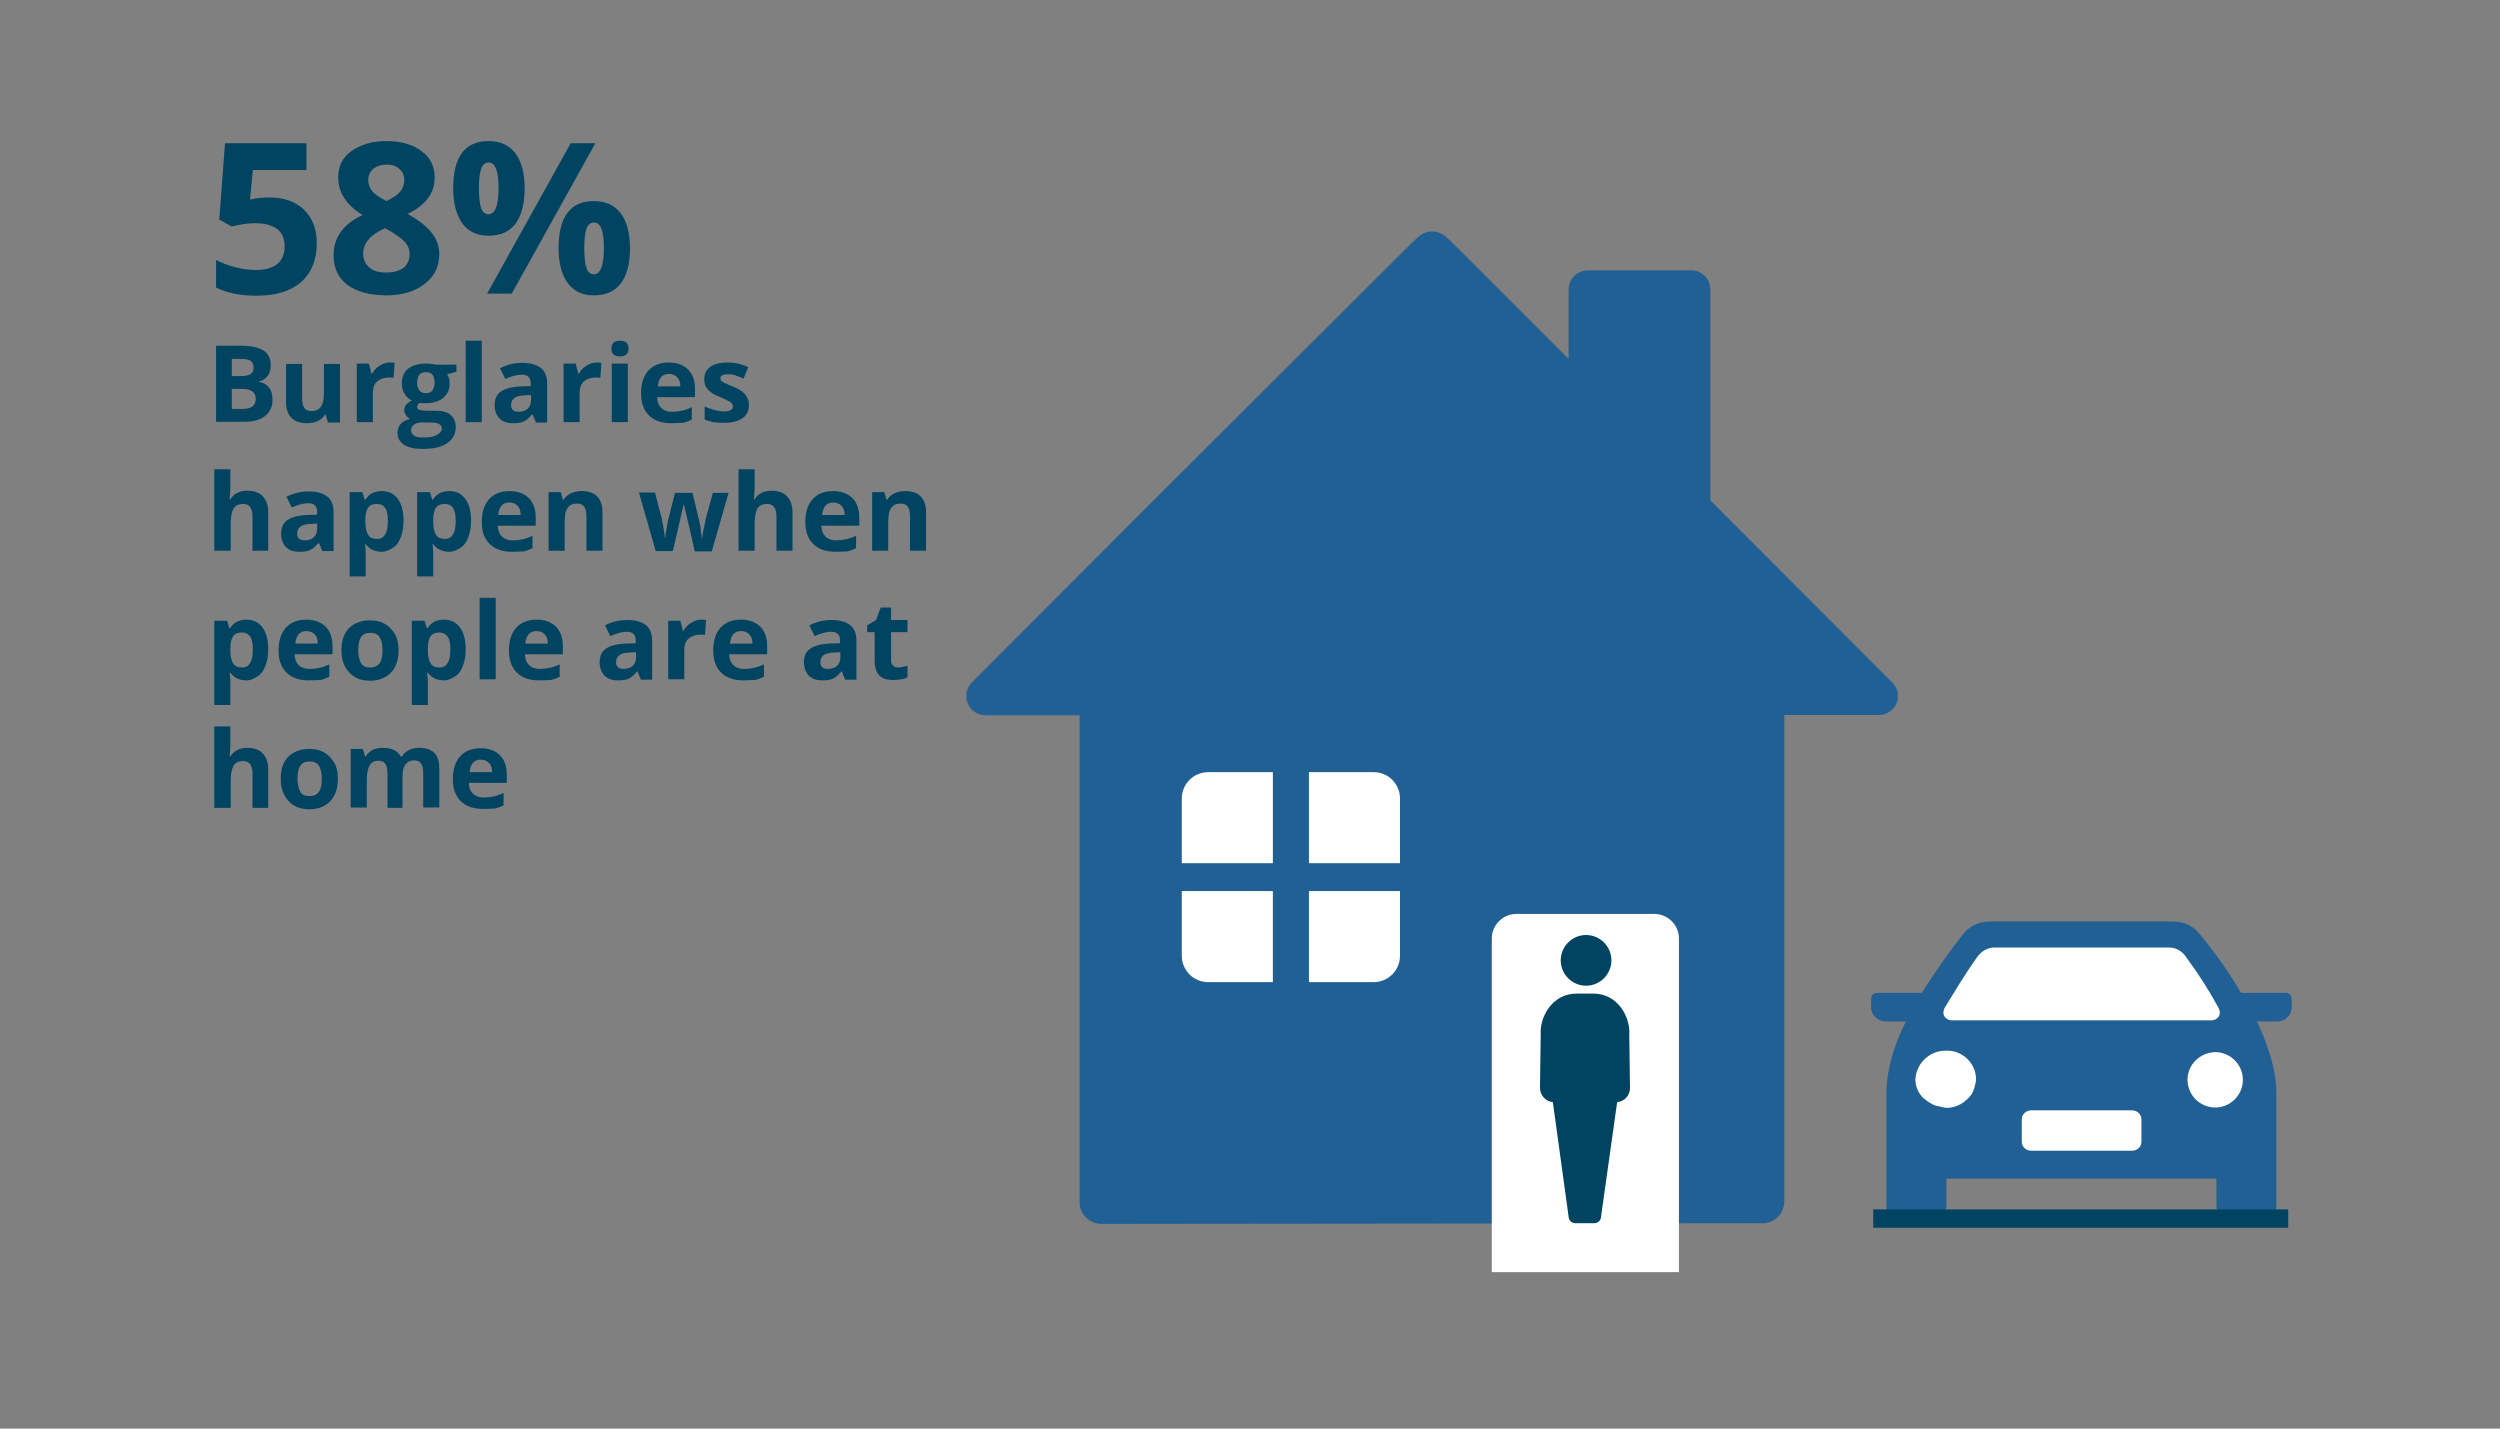 <?xml version="1.0" encoding="utf-8"?>
<!-- Generator: Adobe Illustrator 22.1.0, SVG Export Plug-In . SVG Version: 6.00 Build 0)  -->
<svg version="1.1" id="Layer_1" xmlns="http://www.w3.org/2000/svg" xmlns:xlink="http://www.w3.org/1999/xlink" x="0px" y="0px"
	 viewBox="0 0 700 400" style="enable-background:new 0 0 700 400;" xml:space="preserve">
<rect x="0" y="0" width="700" height="400" fill="#808080" stroke="none"/>
<style type="text/css">
	.st0{opacity:0.1;fill:none;stroke:#FFFFFF;stroke-width:5.74;stroke-miterlimit:10;enable-background:new    ;}
	.st1{fill:#FFFFFF;}
	.st2{fill:#206095;}
	.st3{fill:none;stroke:#014462;stroke-width:5.13;stroke-miterlimit:10;}
	.st4{fill:#014462;}
	.st5{enable-background:new    ;}
</style>
<title>Burglary_Slider_v1</title>
<path class="st0" d="M394.3,258.2l0.1,0.2C394.5,258.3,394.4,258.2,394.3,258.2L394.3,258.2z"/>
<g>
	<polygon class="st1" points="536.5,284.9 552.2,263.3 612.3,263.3 626.7,286.1 631.5,296.9 631.5,324.6 530.5,324.6 531.7,298.2 	
		"/>
	<path class="st2" d="M557.7,258c-4.1,0-6.2,1.3-8.4,4c-4,5.1-7.7,10.5-11.2,16h-12.2c-0.5,0-2-0.1-2,2v2c0,2.3,1.9,4,4.2,4
		c0,0,0,0,0,0h5.6c0,0-5.5,9.9-5.5,20v32c0.2,2.2,2,3.9,4.2,4h8.4c2.2-0.2,3.9-1.8,4.2-4v-8h75.6v8c0.3,2.2,2,3.8,4.2,4h8.4
		c2.2-0.1,4-1.8,4.2-4v-32c0-9.4-5.5-20-5.5-20h5.6c2.3,0.1,4.1-1.7,4.2-4c0,0,0,0,0,0v-2c0-2.1-1.5-2-2-2h-12.2
		c-3.3-5.6-7.1-11-11.2-16c-2.2-2.7-4.3-4-8.4-4H557.7z M558.5,265.3h48.8c1.4,0,3.5,0.5,5.1,3.1c3.1,4.2,6,8.7,8.5,13.3
		c1.6,2.4-0.1,4-1.7,4h-72.7c-1.6,0-3.3-1.6-1.7-4c2.7-4.4,5.4-8.9,8.5-13.3C555,265.8,557.1,265.3,558.5,265.3z M544.9,294.2
		c4.5-0.2,8.3,3.4,8.4,7.9c0,0.6-0.1,1.2-0.3,1.8c-0.1,0.4-0.2,0.9-0.4,1.3c0,0.1-0.1,0.2-0.1,0.3c-0.2,0.4-0.4,0.9-0.7,1.2
		c-0.3,0.4-0.6,0.7-0.9,1c-1.6,1.6-3.7,2.5-5.9,2.5c-0.6-0.1-1.3-0.2-1.9-0.4c-0.4-0.1-0.9-0.1-1.3-0.3l-0.3-0.1
		c-0.4-0.2-0.7-0.4-1.1-0.6c-0.4-0.2-0.8-0.5-1.2-0.8c-0.1,0-0.1-0.2-0.1-0.2c-0.1-0.1-0.2-0.1-0.3-0.1c-1.6-1.4-2.5-3.4-2.5-5.5
		C536.6,297.6,540.4,294.1,544.9,294.2L544.9,294.2z M620.6,294.6c4.3,0.2,7.6,3.9,7.4,8.1c-0.2,4.3-3.9,7.6-8.1,7.4
		c-4.1-0.2-7.4-3.6-7.4-7.8C612.5,298,616.2,294.5,620.6,294.6C620.6,294.6,620.6,294.6,620.6,294.6z M568.7,310.9H597
		c1.4,0,2.6,1.1,2.6,2.5v6.3c0,1.4-1.2,2.5-2.6,2.5h-28.3c-1.4,0-2.6-1.1-2.6-2.5v-6.3C566.1,312,567.3,310.9,568.7,310.9
		L568.7,310.9z"/>
</g>
<path class="st2" d="M493.6,342.5c3.3,0,5.9-2.7,6-6V200.2h26.6l0,0c3-0.1,5.3-2.5,5.2-5.5c0-1.3-0.6-2.6-1.5-3.5l0,0l-0.1-0.1
	l-0.1-0.1l-50.8-50.9v-59c0-3-2.4-5.4-5.3-5.4h-29c-3,0-5.4,2.4-5.4,5.4v19.4L408.7,70c-4.3-4.3-5.1-5.1-7.7-5.2
	c-2.6,0.1-3.4,0.9-7.7,5.2l-30.6,30.5L323,140.1L272.2,191l-0.1,0.1l-0.1,0.1l0,0c-2,2.2-1.9,5.5,0.2,7.6c1,0.9,2.2,1.4,3.5,1.5l0,0
	h26.6v136.4c0,3.3,2.7,5.9,6,6L493.6,342.5z"/>
<g>
	<path class="st1" d="M366.5,216.2h18.1c4.1,0,7.4,3.3,7.4,7.4c0,0,0,0,0,0v18.1h-25.5V216.2z"/>
	<path class="st1" d="M338.3,216.2h18.1v25.5h-25.5v-18.1C330.9,219.5,334.2,216.2,338.3,216.2L338.3,216.2z"/>
	<path class="st1" d="M366.5,249.5H392v18.1c0,4.1-3.3,7.4-7.4,7.4c0,0,0,0,0,0h-18.1V249.5z"/>
	<path class="st1" d="M330.9,249.5h25.5V275h-18.1c-4.1,0-7.4-3.3-7.4-7.4c0,0,0,0,0,0V249.5z"/>
</g>
<line class="st3" x1="524.5" y1="341.2" x2="640.7" y2="341.2"/>
<path class="st1" d="M424.6,255.9h38.6c3.8,0,6.9,3.1,6.9,6.9v93.4l0,0h-52.4l0,0v-93.4C417.7,259,420.8,255.9,424.6,255.9
	C424.6,255.9,424.6,255.9,424.6,255.9z"/>
<g>
	<path class="st4" d="M444.1,276c3.9,0,7.1-3.2,7.1-7.1c0-3.9-3.2-7.1-7.1-7.1s-7.1,3.2-7.1,7.1l0,0C437,272.8,440.2,276,444.1,276
		C444.1,276,444.1,276,444.1,276z"/>
	<path class="st4" d="M443.1,342.5h3.3c1,0,1.9-0.8,1.9-1.9l4.5-32c2.1-0.2,3.6-1.9,3.6-4l-0.2-15.1c0.3-4.3-2.9-11.3-10.1-11.3
		h-4.6c-7.2,0-10.4,7-10.1,11.3l-0.2,15.1c0,2.1,1.6,3.8,3.6,4l4.4,32c0,1,0.8,1.9,1.9,1.9h1.9L443.1,342.5z"/>
</g>
<g class="st5">
	<path class="st4" d="M75.4,55.3c4.1,0,7.3,1.1,9.7,3.4c2.4,2.3,3.6,5.4,3.6,9.4c0,4.7-1.5,8.3-4.4,10.9c-2.9,2.5-7,3.8-12.4,3.8
		c-4.7,0-8.5-0.8-11.4-2.3v-7.7c1.5,0.8,3.3,1.5,5.3,2s3.9,0.8,5.7,0.8c5.4,0,8.2-2.2,8.2-6.7c0-4.2-2.8-6.4-8.4-6.4
		c-1,0-2.1,0.1-3.4,0.3c-1.2,0.2-2.2,0.4-3,0.6l-3.5-1.9L63,40.1h22.8v7.5h-15L70,55.9l1-0.2C72.2,55.4,73.6,55.3,75.4,55.3z"/>
	<path class="st4" d="M108.2,39.5c4,0,7.3,0.9,9.8,2.8c2.5,1.8,3.7,4.3,3.7,7.4c0,2.2-0.6,4.1-1.8,5.7c-1.2,1.7-3.1,3.2-5.8,4.5
		c3.1,1.7,5.4,3.5,6.8,5.3c1.4,1.8,2.1,3.8,2.1,6c0,3.5-1.4,6.2-4.1,8.3c-2.7,2.1-6.3,3.2-10.7,3.2c-4.6,0-8.2-1-10.9-2.9
		c-2.6-2-3.9-4.7-3.9-8.3c0-2.4,0.6-4.5,1.9-6.4c1.3-1.9,3.3-3.5,6.2-4.9c-2.4-1.5-4.1-3.1-5.2-4.9c-1.1-1.7-1.6-3.6-1.6-5.7
		c0-3,1.2-5.5,3.7-7.3C101,40.5,104.2,39.5,108.2,39.5z M101.7,71c0,1.7,0.6,2.9,1.7,3.9s2.7,1.4,4.7,1.4c2.2,0,3.9-0.5,5-1.4
		c1.1-1,1.6-2.2,1.6-3.8c0-1.3-0.5-2.5-1.6-3.6c-1.1-1.1-2.8-2.3-5.3-3.6C103.7,65.7,101.7,68.1,101.7,71z M108.2,46.1
		c-1.5,0-2.7,0.4-3.7,1.2c-0.9,0.8-1.4,1.8-1.4,3.1c0,1.2,0.4,2.2,1.1,3.1c0.7,0.9,2.1,1.8,4,2.8c1.9-0.9,3.2-1.8,3.9-2.7
		s1.1-2,1.1-3.2c0-1.3-0.5-2.4-1.4-3.1C110.9,46.4,109.7,46.1,108.2,46.1z"/>
	<path class="st4" d="M146.9,52.7c0,4.4-0.9,7.7-2.6,10c-1.7,2.2-4.2,3.3-7.5,3.3c-3.2,0-5.6-1.1-7.3-3.4c-1.7-2.3-2.6-5.6-2.6-9.9
		c0-8.8,3.3-13.2,9.9-13.2c3.2,0,5.7,1.1,7.5,3.4C146,45.2,146.9,48.4,146.9,52.7z M134.1,52.7c0,2.4,0.2,4.3,0.6,5.5
		c0.4,1.2,1.1,1.8,2.1,1.8c1.8,0,2.8-2.4,2.8-7.3c0-4.8-0.9-7.2-2.8-7.2c-1,0-1.7,0.6-2.1,1.8C134.3,48.5,134.1,50.3,134.1,52.7z
		 M166.7,40.1l-23.4,42.1h-6.9l23.4-42.1H166.7z M176.4,69.5c0,4.4-0.9,7.7-2.6,9.9c-1.7,2.2-4.2,3.3-7.5,3.3
		c-3.2,0-5.6-1.1-7.3-3.4c-1.7-2.3-2.6-5.6-2.6-9.8c0-8.8,3.3-13.2,9.9-13.2c3.2,0,5.7,1.1,7.5,3.4C175.5,62,176.4,65.3,176.4,69.5z
		 M163.6,69.5c0,2.4,0.2,4.3,0.6,5.5c0.4,1.2,1.1,1.8,2.1,1.8c1.8,0,2.8-2.4,2.8-7.3c0-4.8-0.9-7.2-2.8-7.2c-1,0-1.7,0.6-2.1,1.8
		C163.8,65.3,163.6,67.1,163.6,69.5z"/>
</g>
<g class="st5">
	<path class="st4" d="M60.4,96.8h6.7c3,0,5.2,0.4,6.6,1.3c1.4,0.9,2.1,2.2,2.1,4.1c0,1.3-0.3,2.3-0.9,3.1s-1.4,1.3-2.4,1.5v0.1
		c1.4,0.3,2.3,0.9,2.9,1.7s0.9,1.9,0.9,3.3c0,2-0.7,3.5-2.1,4.6s-3.3,1.6-5.7,1.6h-8V96.8z M64.9,105.3h2.6c1.2,0,2.1-0.2,2.7-0.6
		s0.8-1,0.8-1.9c0-0.8-0.3-1.4-0.9-1.8s-1.6-0.5-2.8-0.5h-2.4V105.3z M64.9,108.9v5.6h3c1.2,0,2.2-0.2,2.8-0.7s0.9-1.2,0.9-2.2
		c0-1.8-1.3-2.7-3.8-2.7H64.9z"/>
	<path class="st4" d="M91.8,118.2l-0.6-2.1H91c-0.5,0.8-1.2,1.4-2,1.8c-0.9,0.4-1.9,0.6-3,0.6c-1.9,0-3.4-0.5-4.4-1.5
		s-1.5-2.5-1.5-4.4v-10.7h4.5v9.6c0,1.2,0.2,2.1,0.6,2.7s1.1,0.9,2,0.9c1.2,0,2.2-0.4,2.7-1.3c0.6-0.8,0.8-2.2,0.8-4.2v-7.7h4.5
		v16.4H91.8z"/>
	<path class="st4" d="M109,101.5c0.6,0,1.1,0,1.5,0.1l-0.3,4.2c-0.4-0.1-0.8-0.1-1.3-0.1c-1.4,0-2.5,0.4-3.3,1.1s-1.2,1.8-1.2,3.1
		v8.3h-4.5v-16.4h3.4l0.7,2.8h0.2c0.5-0.9,1.2-1.7,2.1-2.2S108,101.5,109,101.5z"/>
	<path class="st4" d="M127.8,101.8v2.3l-2.6,0.7c0.5,0.7,0.7,1.6,0.7,2.5c0,1.8-0.6,3.1-1.8,4.1c-1.2,1-2.9,1.5-5.1,1.5l-0.8,0
		l-0.7-0.1c-0.5,0.4-0.7,0.7-0.7,1.2c0,0.6,0.8,1,2.5,1h2.8c1.8,0,3.2,0.4,4.1,1.2s1.4,1.9,1.4,3.4c0,1.9-0.8,3.4-2.4,4.5
		s-3.9,1.6-6.9,1.6c-2.3,0-4-0.4-5.2-1.2c-1.2-0.8-1.8-1.9-1.8-3.3c0-1,0.3-1.8,0.9-2.5s1.5-1.1,2.7-1.4c-0.5-0.2-0.9-0.5-1.2-1
		s-0.5-0.9-0.5-1.4c0-0.6,0.2-1.1,0.5-1.6c0.4-0.4,0.9-0.8,1.6-1.2c-0.9-0.4-1.5-1-2-1.8s-0.8-1.8-0.8-2.9c0-1.8,0.6-3.2,1.7-4.1
		s2.8-1.5,5-1.5c0.5,0,1,0,1.6,0.1c0.6,0.1,1,0.1,1.2,0.2H127.8z M115.1,120.5c0,0.6,0.3,1.1,0.9,1.5s1.4,0.5,2.5,0.5
		c1.6,0,2.9-0.2,3.8-0.7s1.4-1,1.4-1.8c0-0.6-0.3-1-0.8-1.3s-1.4-0.4-2.5-0.4H118c-0.8,0-1.5,0.2-2.1,0.6S115.1,119.9,115.1,120.5z
		 M116.8,107.2c0,0.9,0.2,1.6,0.6,2.1s1,0.8,1.9,0.8c0.8,0,1.5-0.3,1.8-0.8s0.6-1.2,0.6-2.1c0-2-0.8-3-2.4-3
		C117.6,104.2,116.8,105.2,116.8,107.2z"/>
	<path class="st4" d="M134.9,118.2h-4.5V95.4h4.5V118.2z"/>
	<path class="st4" d="M150,118.2l-0.9-2.2h-0.1c-0.8,0.9-1.5,1.6-2.3,2c-0.8,0.4-1.8,0.5-3.1,0.5c-1.6,0-2.8-0.4-3.7-1.3
		s-1.4-2.2-1.4-3.8c0-1.7,0.6-3,1.8-3.8c1.2-0.8,3-1.3,5.5-1.4l2.8-0.1v-0.7c0-1.7-0.8-2.5-2.5-2.5c-1.3,0-2.8,0.4-4.6,1.2l-1.5-3
		c1.9-1,4-1.5,6.3-1.5c2.2,0,3.9,0.5,5.1,1.4s1.8,2.4,1.8,4.4v10.9H150z M148.7,110.6l-1.7,0.1c-1.3,0-2.3,0.3-2.9,0.7s-1,1.1-1,2
		c0,1.3,0.7,1.9,2.2,1.9c1,0,1.9-0.3,2.5-0.9s0.9-1.4,0.9-2.4V110.6z"/>
	<path class="st4" d="M166.9,101.5c0.6,0,1.1,0,1.5,0.1l-0.3,4.2c-0.4-0.1-0.8-0.1-1.3-0.1c-1.4,0-2.5,0.4-3.3,1.1s-1.2,1.8-1.2,3.1
		v8.3h-4.5v-16.4h3.4l0.7,2.8h0.2c0.5-0.9,1.2-1.7,2.1-2.2S165.9,101.5,166.9,101.5z"/>
	<path class="st4" d="M171.2,97.6c0-1.5,0.8-2.2,2.4-2.2s2.4,0.7,2.4,2.2c0,0.7-0.2,1.2-0.6,1.6c-0.4,0.4-1,0.6-1.8,0.6
		C172,99.8,171.2,99.1,171.2,97.6z M175.8,118.2h-4.5v-16.4h4.5V118.2z"/>
	<path class="st4" d="M187.9,118.5c-2.6,0-4.7-0.7-6.2-2.2s-2.2-3.5-2.2-6.2c0-2.7,0.7-4.9,2.1-6.4s3.3-2.2,5.7-2.2
		c2.3,0,4.1,0.7,5.4,2s1.9,3.1,1.9,5.5v2.2h-10.6c0,1.3,0.4,2.3,1.1,3s1.7,1.1,3,1.1c1,0,1.9-0.1,2.8-0.3s1.8-0.5,2.8-1v3.5
		c-0.8,0.4-1.6,0.7-2.5,0.9C190.3,118.4,189.2,118.5,187.9,118.5z M187.3,104.7c-0.9,0-1.7,0.3-2.2,0.9c-0.5,0.6-0.8,1.5-0.9,2.6
		h6.3c0-1.1-0.3-2-0.9-2.6C189,105,188.3,104.7,187.3,104.7z"/>
	<path class="st4" d="M209.7,113.3c0,1.7-0.6,3-1.8,3.8s-2.9,1.3-5.2,1.3c-1.2,0-2.2-0.1-3-0.2c-0.8-0.2-1.6-0.4-2.4-0.7v-3.7
		c0.8,0.4,1.8,0.7,2.8,1s2,0.4,2.7,0.4c1.6,0,2.4-0.5,2.4-1.4c0-0.4-0.1-0.6-0.3-0.9c-0.2-0.2-0.6-0.5-1.1-0.7
		c-0.5-0.3-1.2-0.6-2.1-1c-1.3-0.5-2.2-1-2.8-1.5s-1-1-1.3-1.5c-0.3-0.6-0.4-1.3-0.4-2.1c0-1.5,0.6-2.6,1.7-3.4s2.7-1.2,4.8-1.2
		c2,0,3.9,0.4,5.8,1.3l-1.3,3.2c-0.8-0.4-1.6-0.6-2.3-0.9s-1.4-0.3-2.2-0.3c-1.3,0-2,0.4-2,1.1c0,0.4,0.2,0.7,0.6,1s1.4,0.7,2.8,1.3
		c1.3,0.5,2.2,1,2.8,1.5s1,1,1.3,1.6S209.7,112.5,209.7,113.3z"/>
</g>
<g class="st5">
	<path class="st4" d="M75.2,154.2h-4.5v-9.6c0-2.4-0.9-3.5-2.6-3.5c-1.2,0-2.2,0.4-2.7,1.3s-0.8,2.2-0.8,4.1v7.7H60v-22.8h4.5v4.6
		c0,0.4,0,1.2-0.1,2.5l-0.1,1.3h0.2c1-1.6,2.6-2.4,4.7-2.4c1.9,0,3.4,0.5,4.4,1.6s1.5,2.5,1.5,4.5V154.2z"/>
	<path class="st4" d="M90.2,154.2l-0.9-2.2h-0.1c-0.8,0.9-1.5,1.6-2.3,2c-0.8,0.4-1.8,0.5-3.1,0.5c-1.6,0-2.8-0.4-3.7-1.3
		s-1.4-2.2-1.4-3.8c0-1.7,0.6-3,1.8-3.8c1.2-0.8,3-1.3,5.5-1.4l2.8-0.1v-0.7c0-1.7-0.8-2.5-2.5-2.5c-1.3,0-2.8,0.4-4.6,1.2l-1.5-3
		c1.9-1,4-1.5,6.3-1.5c2.2,0,3.9,0.5,5.1,1.4s1.8,2.4,1.8,4.4v10.9H90.2z M88.8,146.6l-1.7,0.1c-1.3,0-2.3,0.3-2.9,0.7s-1,1.1-1,2
		c0,1.3,0.7,1.9,2.2,1.9c1,0,1.9-0.3,2.5-0.9s0.9-1.4,0.9-2.4V146.6z"/>
	<path class="st4" d="M106.9,154.5c-1.9,0-3.4-0.7-4.5-2.1h-0.2c0.2,1.4,0.2,2.2,0.2,2.4v6.6h-4.5v-23.6h3.6l0.6,2.1h0.2
		c1-1.6,2.6-2.4,4.6-2.4c1.9,0,3.4,0.7,4.5,2.2s1.6,3.6,1.6,6.2c0,1.7-0.3,3.3-0.8,4.6s-1.2,2.3-2.2,2.9S108.1,154.5,106.9,154.5z
		 M105.5,141.1c-1.1,0-1.9,0.3-2.4,1s-0.8,1.8-0.8,3.4v0.5c0,1.8,0.3,3,0.8,3.8s1.4,1.1,2.5,1.1c2,0,3-1.7,3-5
		c0-1.6-0.2-2.8-0.7-3.6C107.4,141.5,106.6,141.1,105.5,141.1z"/>
	<path class="st4" d="M125.8,154.5c-1.9,0-3.4-0.7-4.5-2.1h-0.2c0.2,1.4,0.2,2.2,0.2,2.4v6.6h-4.5v-23.6h3.6l0.6,2.1h0.2
		c1-1.6,2.6-2.4,4.6-2.4c1.9,0,3.4,0.7,4.5,2.2s1.6,3.6,1.6,6.2c0,1.7-0.3,3.3-0.8,4.6s-1.2,2.3-2.2,2.9S127.1,154.5,125.8,154.5z
		 M124.5,141.1c-1.1,0-1.9,0.3-2.4,1s-0.8,1.8-0.8,3.4v0.5c0,1.8,0.3,3,0.8,3.8s1.4,1.1,2.5,1.1c2,0,3-1.7,3-5
		c0-1.6-0.2-2.8-0.7-3.6C126.4,141.5,125.6,141.1,124.5,141.1z"/>
	<path class="st4" d="M143.3,154.5c-2.6,0-4.7-0.7-6.2-2.2s-2.2-3.5-2.2-6.2c0-2.7,0.7-4.9,2.1-6.4s3.3-2.2,5.7-2.2
		c2.3,0,4.1,0.7,5.4,2s1.9,3.1,1.9,5.5v2.2h-10.6c0,1.3,0.4,2.3,1.1,3s1.7,1.1,3,1.1c1,0,1.9-0.1,2.8-0.3s1.8-0.5,2.8-1v3.5
		c-0.8,0.4-1.6,0.7-2.5,0.9C145.6,154.4,144.5,154.5,143.3,154.5z M142.6,140.7c-0.9,0-1.7,0.3-2.2,0.9c-0.5,0.6-0.8,1.5-0.9,2.6
		h6.3c0-1.1-0.3-2-0.9-2.6C144.3,141,143.6,140.7,142.6,140.7z"/>
	<path class="st4" d="M168.7,154.2h-4.5v-9.6c0-1.2-0.2-2.1-0.6-2.7c-0.4-0.6-1.1-0.9-2-0.9c-1.2,0-2.2,0.4-2.7,1.3
		c-0.6,0.8-0.8,2.2-0.8,4.2v7.7h-4.5v-16.4h3.4l0.6,2.1h0.2c0.5-0.8,1.2-1.4,2.1-1.8s1.9-0.6,3-0.6c1.9,0,3.3,0.5,4.3,1.5
		s1.5,2.5,1.5,4.5V154.2z"/>
	<path class="st4" d="M194.5,154.2l-1.3-5.7l-1.7-7.2h-0.1l-3,13h-4.8l-4.7-16.4h4.5l1.9,7.3c0.3,1.3,0.6,3.1,0.9,5.4h0.1
		c0-0.7,0.2-1.9,0.5-3.5l0.2-1.2l2-7.9h4.9l1.9,7.9c0,0.2,0.1,0.5,0.2,1s0.2,0.9,0.2,1.3s0.1,0.9,0.2,1.4c0.1,0.5,0.1,0.8,0.1,1.1
		h0.1c0.1-0.7,0.2-1.7,0.5-2.9s0.4-2.1,0.5-2.5l2-7.3h4.4l-4.7,16.4H194.5z"/>
	<path class="st4" d="M221.9,154.2h-4.5v-9.6c0-2.4-0.9-3.5-2.6-3.5c-1.2,0-2.2,0.4-2.7,1.3s-0.8,2.2-0.8,4.1v7.7h-4.5v-22.8h4.5
		v4.6c0,0.4,0,1.2-0.1,2.5l-0.1,1.3h0.2c1-1.6,2.6-2.4,4.7-2.4c1.9,0,3.4,0.5,4.4,1.6s1.5,2.5,1.5,4.5V154.2z"/>
	<path class="st4" d="M233.9,154.5c-2.6,0-4.7-0.7-6.2-2.2s-2.2-3.5-2.2-6.2c0-2.7,0.7-4.9,2.1-6.4s3.3-2.2,5.7-2.2
		c2.3,0,4.1,0.7,5.4,2s1.9,3.1,1.9,5.5v2.2H230c0,1.3,0.4,2.3,1.1,3s1.7,1.1,3,1.1c1,0,1.9-0.1,2.8-0.3s1.8-0.5,2.8-1v3.5
		c-0.8,0.4-1.6,0.7-2.5,0.9C236.2,154.4,235.2,154.5,233.9,154.5z M233.3,140.7c-0.9,0-1.7,0.3-2.2,0.9c-0.5,0.6-0.8,1.5-0.9,2.6
		h6.3c0-1.1-0.3-2-0.9-2.6C235,141,234.2,140.7,233.3,140.7z"/>
	<path class="st4" d="M259.3,154.2h-4.5v-9.6c0-1.2-0.2-2.1-0.6-2.7c-0.4-0.6-1.1-0.9-2-0.9c-1.2,0-2.2,0.4-2.7,1.3
		c-0.6,0.8-0.8,2.2-0.8,4.2v7.7h-4.5v-16.4h3.4l0.6,2.1h0.2c0.5-0.8,1.2-1.4,2.1-1.8s1.9-0.6,3-0.6c1.9,0,3.3,0.5,4.3,1.5
		s1.5,2.5,1.5,4.5V154.2z"/>
</g>
<g class="st5">
	<path class="st4" d="M69,190.5c-1.9,0-3.4-0.7-4.5-2.1h-0.2c0.2,1.4,0.2,2.2,0.2,2.4v6.6H60v-23.6h3.6l0.6,2.1h0.2
		c1-1.6,2.6-2.4,4.6-2.4c1.9,0,3.4,0.7,4.5,2.2s1.6,3.6,1.6,6.2c0,1.7-0.3,3.3-0.8,4.6s-1.2,2.3-2.2,2.9S70.3,190.5,69,190.5z
		 M67.7,177.1c-1.1,0-1.9,0.3-2.4,1s-0.8,1.8-0.8,3.4v0.5c0,1.8,0.3,3,0.8,3.8s1.4,1.1,2.5,1.1c2,0,3-1.7,3-5c0-1.6-0.2-2.8-0.7-3.6
		C69.5,177.5,68.8,177.1,67.7,177.1z"/>
	<path class="st4" d="M86.4,190.5c-2.6,0-4.7-0.7-6.2-2.2s-2.2-3.5-2.2-6.2c0-2.7,0.7-4.9,2.1-6.4s3.3-2.2,5.7-2.2
		c2.3,0,4.1,0.7,5.4,2s1.9,3.1,1.9,5.5v2.2H82.5c0,1.3,0.4,2.3,1.1,3s1.7,1.1,3,1.1c1,0,1.9-0.1,2.8-0.3s1.8-0.5,2.8-1v3.5
		c-0.8,0.4-1.6,0.7-2.5,0.9C88.8,190.4,87.7,190.5,86.4,190.5z M85.8,176.7c-0.9,0-1.7,0.3-2.2,0.9c-0.5,0.6-0.8,1.5-0.9,2.6h6.3
		c0-1.1-0.3-2-0.9-2.6C87.5,177,86.7,176.7,85.8,176.7z"/>
	<path class="st4" d="M111.6,182c0,2.7-0.7,4.8-2.1,6.3s-3.4,2.3-5.9,2.3c-1.6,0-3-0.3-4.2-1c-1.2-0.7-2.1-1.7-2.8-3s-1-2.8-1-4.5
		c0-2.7,0.7-4.8,2.1-6.2s3.4-2.2,5.9-2.2c1.6,0,3,0.3,4.2,1s2.1,1.7,2.8,2.9S111.6,180.3,111.6,182z M100.3,182
		c0,1.6,0.3,2.8,0.8,3.7s1.4,1.2,2.6,1.2c1.2,0,2-0.4,2.6-1.2s0.8-2.1,0.8-3.7c0-1.6-0.3-2.8-0.8-3.6s-1.4-1.2-2.6-1.2
		c-1.2,0-2.1,0.4-2.6,1.2C100.6,179.1,100.3,180.4,100.3,182z"/>
	<path class="st4" d="M124.3,190.5c-1.9,0-3.4-0.7-4.5-2.1h-0.2c0.2,1.4,0.2,2.2,0.2,2.4v6.6h-4.5v-23.6h3.6l0.6,2.1h0.2
		c1-1.6,2.6-2.4,4.6-2.4c1.9,0,3.4,0.7,4.5,2.2s1.6,3.6,1.6,6.2c0,1.7-0.3,3.3-0.8,4.6s-1.2,2.3-2.2,2.9S125.6,190.5,124.3,190.5z
		 M123,177.1c-1.1,0-1.9,0.3-2.4,1s-0.8,1.8-0.8,3.4v0.5c0,1.8,0.3,3,0.8,3.8s1.4,1.1,2.5,1.1c2,0,3-1.7,3-5c0-1.6-0.2-2.8-0.7-3.6
		C124.8,177.5,124,177.1,123,177.1z"/>
	<path class="st4" d="M138.8,190.2h-4.5v-22.8h4.5V190.2z"/>
	<path class="st4" d="M150.9,190.5c-2.6,0-4.7-0.7-6.2-2.2s-2.2-3.5-2.2-6.2c0-2.7,0.7-4.9,2.1-6.4s3.3-2.2,5.7-2.2
		c2.3,0,4.1,0.7,5.4,2s1.9,3.1,1.9,5.5v2.2H147c0,1.3,0.4,2.3,1.1,3s1.7,1.1,3,1.1c1,0,1.9-0.1,2.8-0.3s1.8-0.5,2.8-1v3.5
		c-0.8,0.4-1.6,0.7-2.5,0.9C153.2,190.4,152.1,190.5,150.9,190.5z M150.2,176.7c-0.9,0-1.7,0.3-2.2,0.9c-0.5,0.6-0.8,1.5-0.9,2.6
		h6.3c0-1.1-0.3-2-0.9-2.6C151.9,177,151.2,176.7,150.2,176.7z"/>
	<path class="st4" d="M179.4,190.2l-0.9-2.2h-0.1c-0.8,0.9-1.5,1.6-2.3,2c-0.8,0.4-1.8,0.5-3.1,0.5c-1.6,0-2.8-0.4-3.7-1.3
		s-1.4-2.2-1.4-3.8c0-1.7,0.6-3,1.8-3.8c1.2-0.8,3-1.3,5.5-1.4l2.8-0.1v-0.7c0-1.7-0.8-2.5-2.5-2.5c-1.3,0-2.8,0.4-4.6,1.2l-1.5-3
		c1.9-1,4-1.5,6.3-1.5c2.2,0,3.9,0.5,5.1,1.4s1.8,2.4,1.8,4.4v10.9H179.4z M178.1,182.6l-1.7,0.1c-1.3,0-2.3,0.3-2.9,0.7s-1,1.1-1,2
		c0,1.3,0.7,1.9,2.2,1.9c1,0,1.9-0.3,2.5-0.9s0.9-1.4,0.9-2.4V182.6z"/>
	<path class="st4" d="M196.2,173.5c0.6,0,1.1,0,1.5,0.1l-0.3,4.2c-0.4-0.1-0.8-0.1-1.3-0.1c-1.4,0-2.5,0.4-3.3,1.1s-1.2,1.8-1.2,3.1
		v8.3h-4.5v-16.4h3.4l0.7,2.8h0.2c0.5-0.9,1.2-1.7,2.1-2.2S195.2,173.5,196.2,173.5z"/>
	<path class="st4" d="M208.1,190.5c-2.6,0-4.7-0.7-6.2-2.2s-2.2-3.5-2.2-6.2c0-2.7,0.7-4.9,2.1-6.4s3.3-2.2,5.7-2.2
		c2.3,0,4.1,0.7,5.4,2s1.9,3.1,1.9,5.5v2.2h-10.6c0,1.3,0.4,2.3,1.1,3s1.7,1.1,3,1.1c1,0,1.9-0.1,2.8-0.3s1.8-0.5,2.8-1v3.5
		c-0.8,0.4-1.6,0.7-2.5,0.9C210.5,190.4,209.4,190.5,208.1,190.5z M207.5,176.7c-0.9,0-1.7,0.3-2.2,0.9c-0.5,0.6-0.8,1.5-0.9,2.6
		h6.3c0-1.1-0.3-2-0.9-2.6C209.2,177,208.4,176.7,207.5,176.7z"/>
	<path class="st4" d="M236.6,190.2l-0.9-2.2h-0.1c-0.8,0.9-1.5,1.6-2.3,2c-0.8,0.4-1.8,0.5-3.1,0.5c-1.6,0-2.8-0.4-3.7-1.3
		s-1.4-2.2-1.4-3.8c0-1.7,0.6-3,1.8-3.8c1.2-0.8,3-1.3,5.5-1.4l2.8-0.1v-0.7c0-1.7-0.8-2.5-2.5-2.5c-1.3,0-2.8,0.4-4.6,1.2l-1.5-3
		c1.9-1,4-1.5,6.3-1.5c2.2,0,3.9,0.5,5.1,1.4s1.8,2.4,1.8,4.4v10.9H236.6z M235.3,182.6l-1.7,0.1c-1.3,0-2.3,0.3-2.9,0.7s-1,1.1-1,2
		c0,1.3,0.7,1.9,2.2,1.9c1,0,1.9-0.3,2.5-0.9s0.9-1.4,0.9-2.4V182.6z"/>
	<path class="st4" d="M251.3,186.9c0.8,0,1.7-0.2,2.8-0.5v3.3c-1.1,0.5-2.5,0.7-4.1,0.7c-1.8,0-3.1-0.5-3.9-1.4
		c-0.8-0.9-1.2-2.3-1.2-4.1v-7.9h-2.1v-1.9l2.5-1.5l1.3-3.5h2.9v3.5h4.6v3.4h-4.6v7.9c0,0.6,0.2,1.1,0.5,1.4
		S250.7,186.9,251.3,186.9z"/>
</g>
<g class="st5">
	<path class="st4" d="M75.2,226.2h-4.5v-9.6c0-2.4-0.9-3.5-2.6-3.5c-1.2,0-2.2,0.4-2.7,1.3s-0.8,2.2-0.8,4.1v7.7H60v-22.8h4.5v4.6
		c0,0.4,0,1.2-0.1,2.5l-0.1,1.3h0.2c1-1.6,2.6-2.4,4.7-2.4c1.9,0,3.4,0.5,4.4,1.6s1.5,2.5,1.5,4.5V226.2z"/>
	<path class="st4" d="M94.6,218c0,2.7-0.7,4.8-2.1,6.3s-3.4,2.3-5.9,2.3c-1.6,0-3-0.3-4.2-1c-1.2-0.7-2.1-1.7-2.8-3s-1-2.8-1-4.5
		c0-2.7,0.7-4.8,2.1-6.2s3.4-2.2,5.9-2.2c1.6,0,3,0.3,4.2,1s2.1,1.7,2.8,2.9S94.6,216.3,94.6,218z M83.3,218c0,1.6,0.3,2.8,0.8,3.7
		s1.4,1.2,2.6,1.2c1.2,0,2-0.4,2.6-1.2s0.8-2.1,0.8-3.7c0-1.6-0.3-2.8-0.8-3.6s-1.4-1.2-2.6-1.2c-1.2,0-2.1,0.4-2.6,1.2
		C83.6,215.1,83.3,216.4,83.3,218z"/>
	<path class="st4" d="M113,226.2h-4.5v-9.6c0-1.2-0.2-2.1-0.6-2.7c-0.4-0.6-1-0.9-1.9-0.9c-1.1,0-2,0.4-2.5,1.3s-0.8,2.2-0.8,4.1
		v7.7h-4.5v-16.4h3.4l0.6,2.1h0.2c0.4-0.8,1.1-1.3,1.9-1.8c0.8-0.4,1.8-0.6,2.9-0.6c2.5,0,4.1,0.8,5,2.4h0.4
		c0.4-0.8,1.1-1.4,1.9-1.8s1.8-0.6,2.9-0.6c1.9,0,3.3,0.5,4.2,1.4c1,1,1.4,2.5,1.4,4.6v10.7h-4.5v-9.6c0-1.2-0.2-2.1-0.6-2.7
		c-0.4-0.6-1-0.9-1.9-0.9c-1.1,0-1.9,0.4-2.5,1.2s-0.8,2-0.8,3.7V226.2z"/>
	<path class="st4" d="M135.2,226.5c-2.6,0-4.7-0.7-6.2-2.2s-2.2-3.5-2.2-6.2c0-2.7,0.7-4.9,2.1-6.4s3.3-2.2,5.7-2.2
		c2.3,0,4.1,0.7,5.4,2s1.9,3.1,1.9,5.5v2.2h-10.6c0,1.3,0.4,2.3,1.1,3s1.7,1.1,3,1.1c1,0,1.9-0.1,2.8-0.3s1.8-0.5,2.8-1v3.5
		c-0.8,0.4-1.6,0.7-2.5,0.9C137.6,226.4,136.5,226.5,135.2,226.5z M134.6,212.7c-0.9,0-1.7,0.3-2.2,0.9c-0.5,0.6-0.8,1.5-0.9,2.6
		h6.3c0-1.1-0.3-2-0.9-2.6C136.3,213,135.5,212.7,134.6,212.7z"/>
</g>
</svg>
